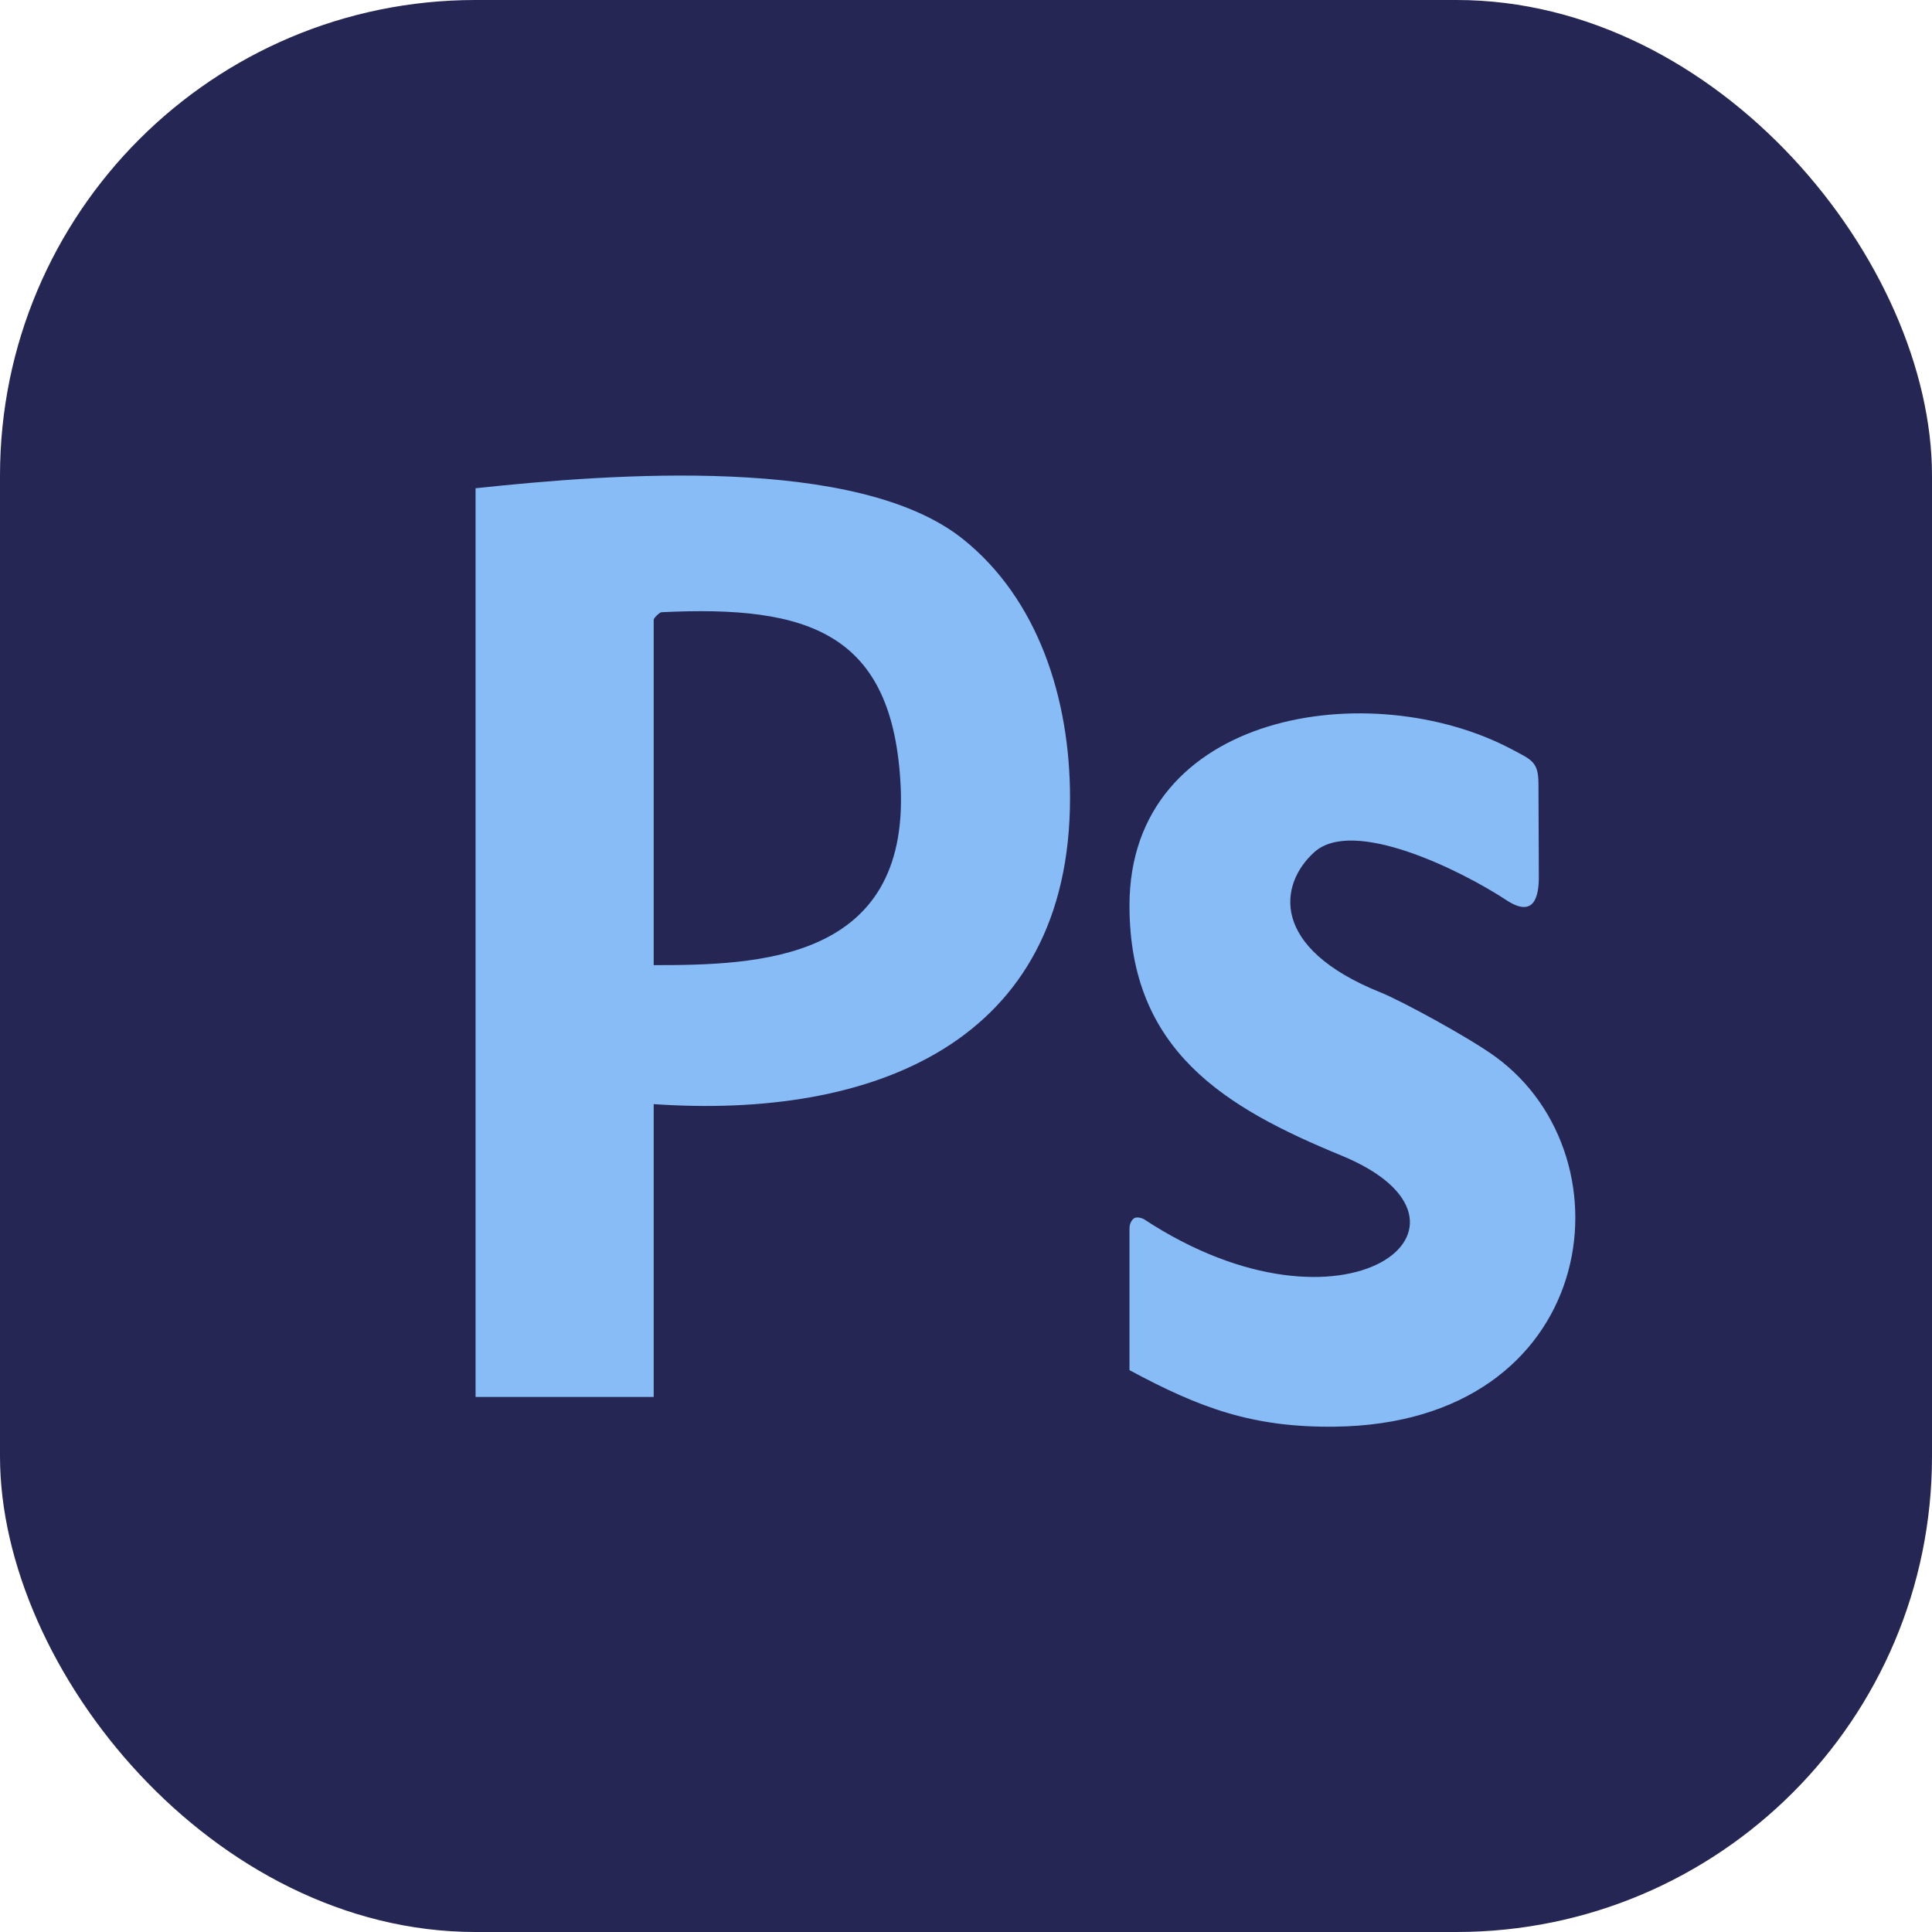 <svg width="65" height="65" viewBox="0 0 65 65" fill="none" xmlns="http://www.w3.org/2000/svg">
<rect width="65" height="65" rx="16" fill="#252653"/>
<path fill-rule="evenodd" clip-rule="evenodd" d="M50.869 25.213C46.14 22.703 38 23.919 38 30.467C38 35.344 41.206 37.264 45.126 38.875C50.696 41.163 45.282 45.489 38.483 41.016C38.483 41.016 38.239 40.89 38.12 41.016C38 41.142 38 41.268 38 41.398C38 41.524 38 46.097 38 46.097C40.377 47.378 42.151 48.029 44.894 47.999C53.745 47.903 55.019 38.983 50.312 35.553C49.458 34.927 47.172 33.681 46.45 33.39C42.708 31.887 43.025 29.751 44.214 28.674C45.526 27.48 49.165 29.286 50.696 30.294C51.624 30.897 51.776 30.146 51.772 29.486L51.76 26.363C51.76 25.621 51.517 25.56 50.869 25.213Z" fill="#87BCF6"/>
<path fill-rule="evenodd" clip-rule="evenodd" d="M21.993 32.221V20.848C21.993 20.792 22.198 20.598 22.251 20.598C27.22 20.352 30.047 21.293 30.301 26.439C30.59 32.346 25.483 32.471 21.993 32.471V32.221ZM16 16.427V47H21.993V37.147C29.357 37.657 36 35.096 36 26.841C36 23.512 34.931 20.162 32.398 18.137C28.858 15.304 20.586 15.935 16 16.427Z" fill="#87BCF6"/>
</svg>
